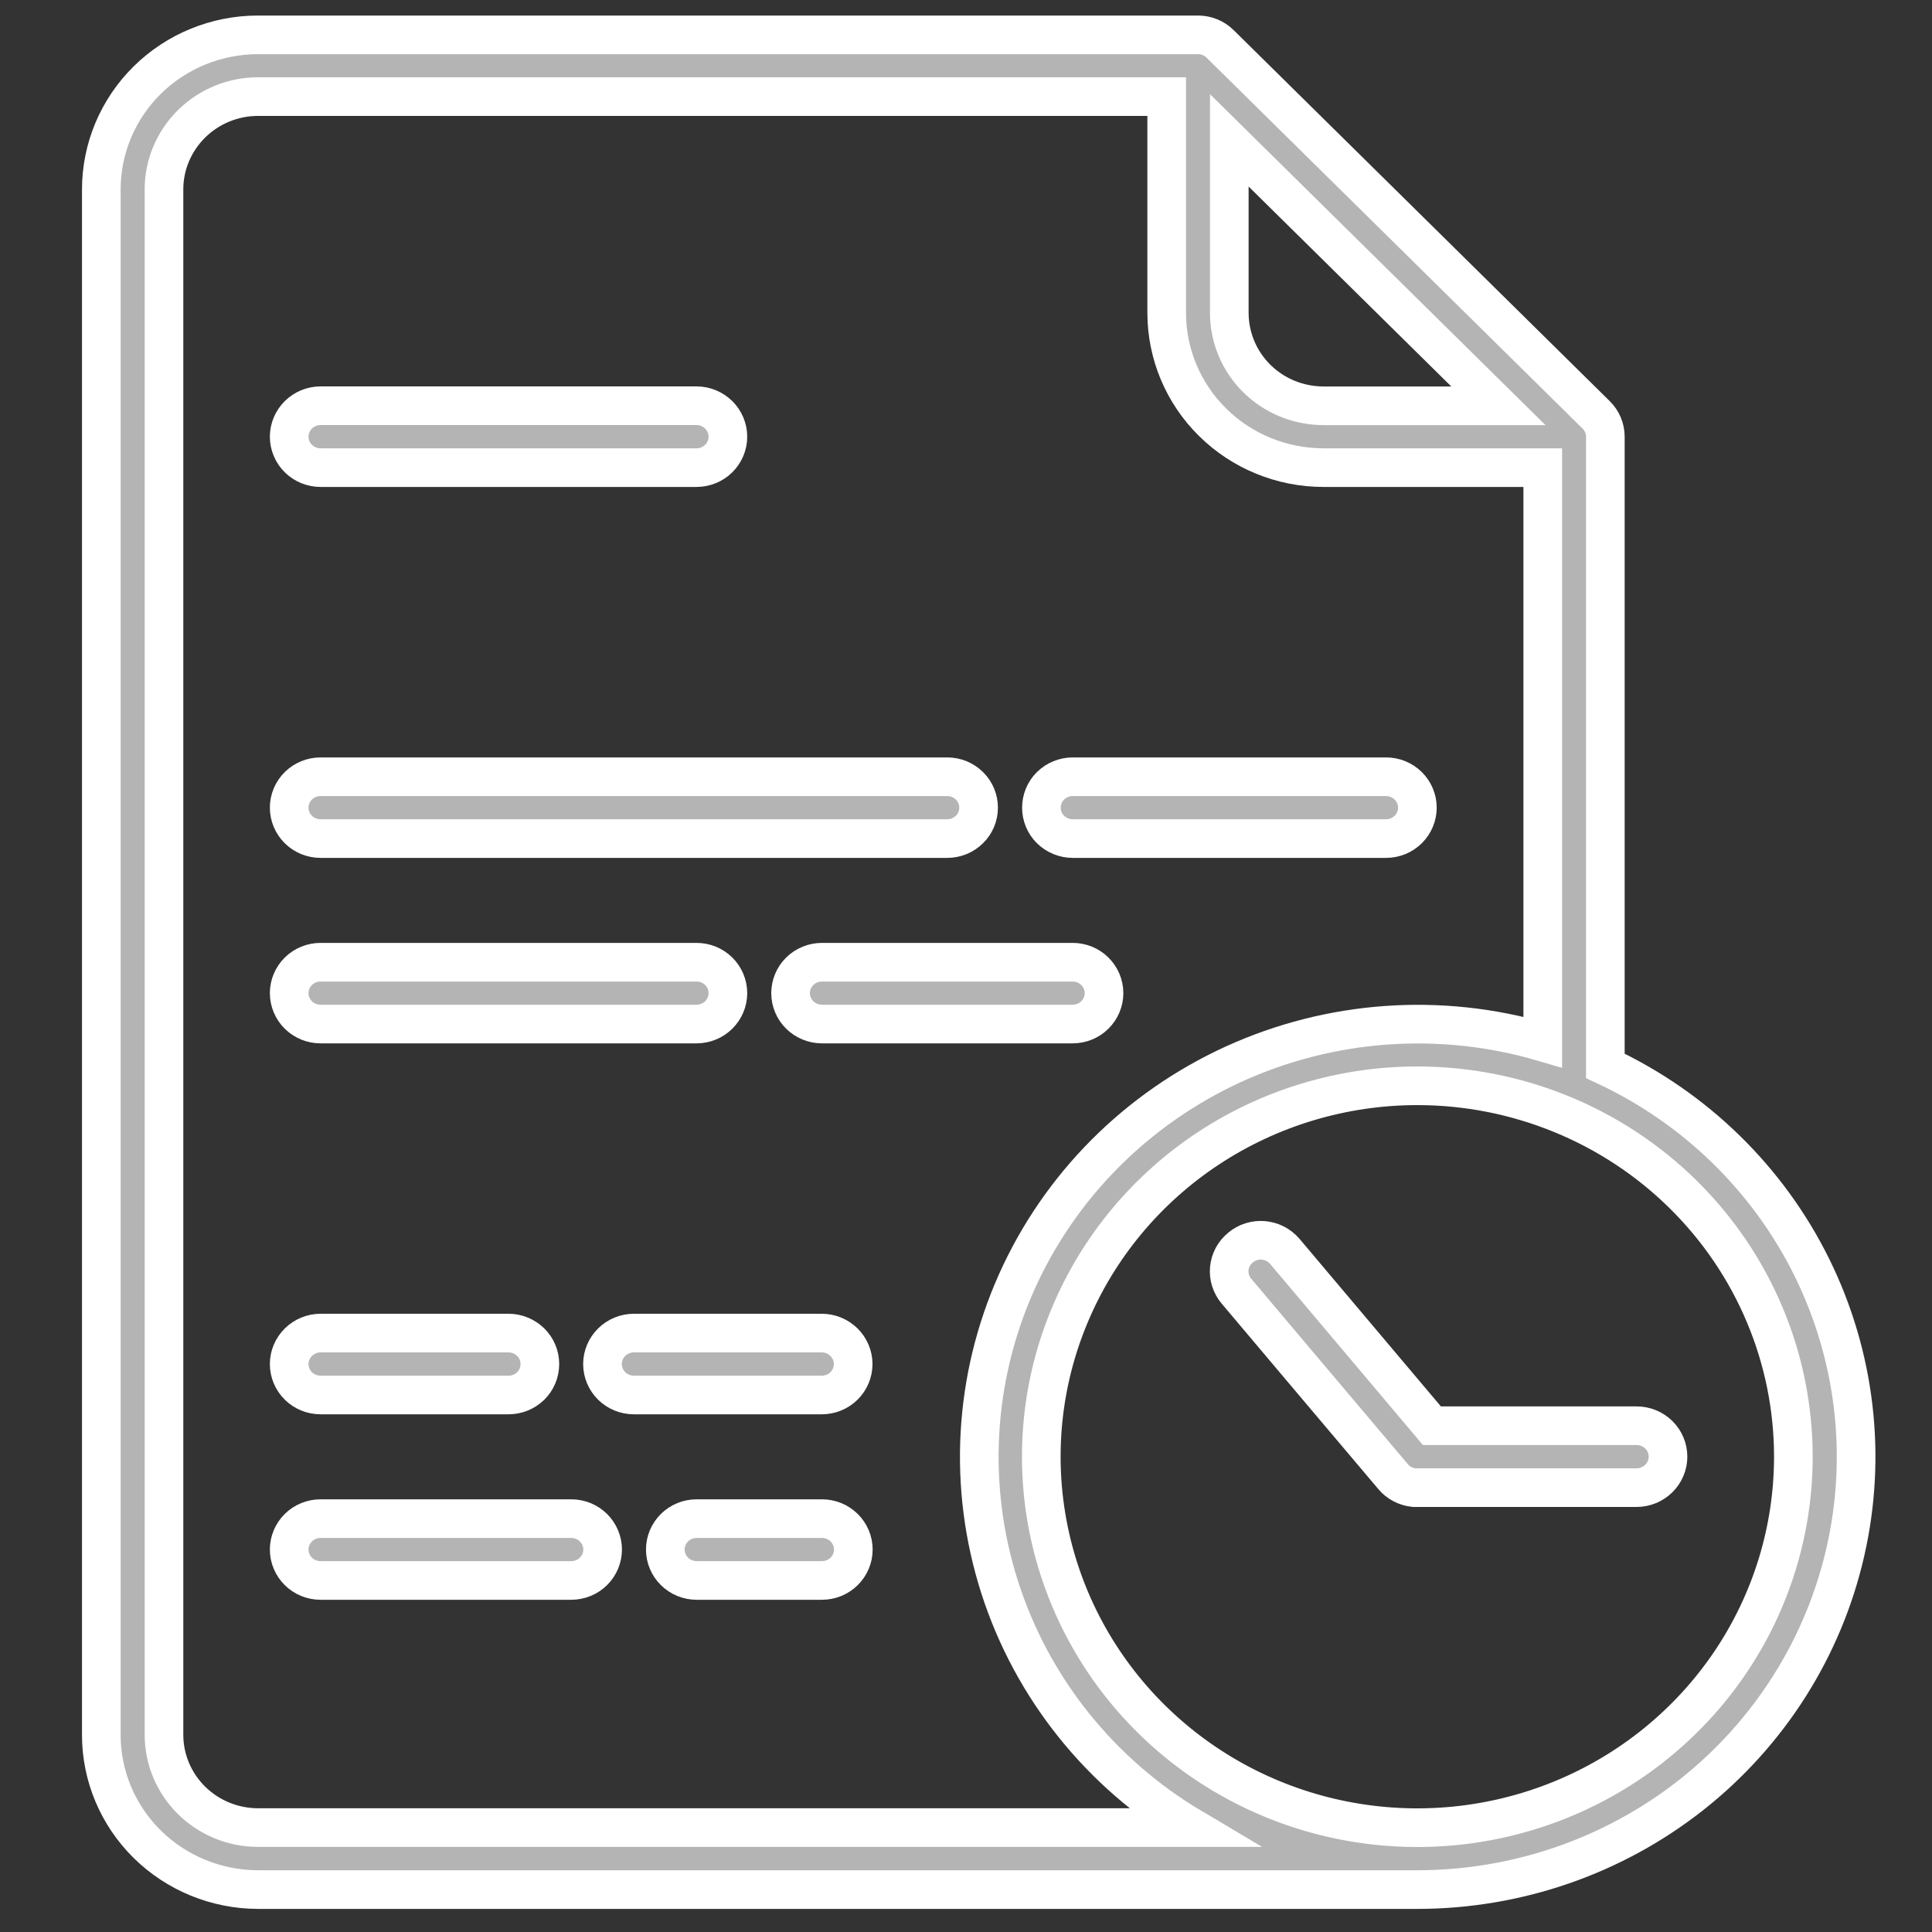 <svg width="25" height="25" viewBox="0 0 25 25" fill="none" xmlns="http://www.w3.org/2000/svg">
<rect x="0" y="0" width="25" height="25" fill="#333333" stroke="none"/>
<path d="M1.311 22.45C1.311 22.981 1.525 23.489 1.905 23.864C2.285 24.239 2.801 24.45 3.338 24.451H18.34C19.629 24.451 20.88 24.019 21.887 23.225C22.893 22.431 23.596 21.322 23.879 20.081C24.163 18.841 24.009 17.542 23.445 16.399C22.88 15.256 21.938 14.336 20.773 13.792V5.65C20.773 5.544 20.73 5.443 20.654 5.368L15.788 0.568C15.713 0.493 15.61 0.451 15.502 0.451H3.338C2.801 0.451 2.285 0.662 1.905 1.037C1.525 1.412 1.311 1.921 1.311 2.451V22.45ZM23.206 18.85C23.206 19.8 22.92 20.728 22.386 21.517C21.851 22.306 21.091 22.922 20.202 23.285C19.313 23.648 18.335 23.743 17.391 23.558C16.447 23.373 15.58 22.916 14.899 22.244C14.219 21.573 13.756 20.718 13.568 19.787C13.38 18.855 13.476 17.89 13.845 17.013C14.213 16.136 14.837 15.387 15.637 14.859C16.437 14.332 17.378 14.05 18.34 14.05C19.63 14.05 20.868 14.556 21.78 15.456C22.693 16.356 23.206 17.577 23.206 18.85ZM15.907 1.816L19.389 5.251H17.124C16.801 5.25 16.492 5.124 16.264 4.899C16.036 4.674 15.908 4.369 15.907 4.051V1.816ZM2.122 2.45C2.122 2.132 2.251 1.827 2.479 1.602C2.707 1.377 3.016 1.25 3.338 1.25H15.097V4.051C15.098 4.581 15.311 5.09 15.692 5.465C16.072 5.84 16.587 6.051 17.125 6.051H19.963V13.484C18.639 13.096 17.217 13.198 15.963 13.77C14.71 14.343 13.711 15.346 13.154 16.593C12.597 17.84 12.52 19.244 12.937 20.543C13.354 21.842 14.237 22.946 15.421 23.649H3.338C3.016 23.648 2.707 23.522 2.479 23.297C2.251 23.072 2.122 22.767 2.122 22.449V2.45Z" fill="#B4B4B4" stroke="white" stroke-width="0.5"/>
<path d="M4.148 10.851H12.258C12.365 10.851 12.468 10.809 12.544 10.734C12.621 10.659 12.663 10.557 12.663 10.451C12.663 10.345 12.621 10.243 12.544 10.168C12.468 10.093 12.365 10.051 12.258 10.051H4.148C4.04 10.051 3.937 10.093 3.861 10.168C3.785 10.243 3.742 10.345 3.742 10.451C3.742 10.557 3.785 10.659 3.861 10.734C3.937 10.809 4.04 10.851 4.148 10.851Z" fill="#B4B4B4" stroke="white" stroke-width="0.5"/>
<path d="M13.88 12.451H10.636C10.529 12.451 10.425 12.493 10.349 12.568C10.273 12.643 10.23 12.745 10.23 12.851C10.23 12.957 10.273 13.059 10.349 13.134C10.425 13.209 10.529 13.251 10.636 13.251H13.88C13.988 13.251 14.091 13.209 14.167 13.134C14.243 13.059 14.286 12.957 14.286 12.851C14.286 12.745 14.243 12.643 14.167 12.568C14.091 12.493 13.988 12.451 13.88 12.451Z" fill="#B4B4B4" stroke="white" stroke-width="0.5"/>
<path d="M17.936 10.051H13.881C13.774 10.051 13.671 10.093 13.594 10.168C13.518 10.243 13.476 10.345 13.476 10.451C13.476 10.557 13.518 10.659 13.594 10.734C13.671 10.809 13.774 10.851 13.881 10.851H17.936C18.043 10.851 18.146 10.809 18.222 10.734C18.298 10.659 18.341 10.557 18.341 10.451C18.341 10.345 18.298 10.243 18.222 10.168C18.146 10.093 18.043 10.051 17.936 10.051Z" fill="#B4B4B4" stroke="white" stroke-width="0.5"/>
<path d="M4.148 13.251H9.013C9.121 13.251 9.224 13.209 9.3 13.134C9.376 13.059 9.419 12.957 9.419 12.851C9.419 12.745 9.376 12.643 9.3 12.568C9.224 12.493 9.121 12.451 9.013 12.451H4.148C4.04 12.451 3.937 12.493 3.861 12.568C3.785 12.643 3.742 12.745 3.742 12.851C3.742 12.957 3.785 13.059 3.861 13.134C3.937 13.209 4.04 13.251 4.148 13.251Z" fill="#B4B4B4" stroke="white" stroke-width="0.5"/>
<path d="M10.636 19.651H9.015C8.907 19.651 8.804 19.693 8.728 19.768C8.652 19.843 8.609 19.945 8.609 20.051C8.609 20.157 8.652 20.259 8.728 20.334C8.804 20.409 8.907 20.451 9.015 20.451H10.636C10.744 20.451 10.847 20.409 10.923 20.334C10.999 20.259 11.042 20.157 11.042 20.051C11.042 19.945 10.999 19.843 10.923 19.768C10.847 19.693 10.744 19.651 10.636 19.651Z" fill="#B4B4B4" stroke="white" stroke-width="0.5"/>
<path d="M4.148 20.451H7.392C7.5 20.451 7.603 20.409 7.679 20.334C7.755 20.259 7.798 20.157 7.798 20.051C7.798 19.945 7.755 19.843 7.679 19.768C7.603 19.693 7.5 19.651 7.392 19.651H4.148C4.04 19.651 3.937 19.693 3.861 19.768C3.785 19.843 3.742 19.945 3.742 20.051C3.742 20.157 3.785 20.259 3.861 20.334C3.937 20.409 4.04 20.451 4.148 20.451Z" fill="#B4B4B4" stroke="white" stroke-width="0.5"/>
<path d="M4.148 18.051H6.581C6.688 18.051 6.791 18.009 6.868 17.934C6.944 17.859 6.986 17.757 6.986 17.651C6.986 17.545 6.944 17.443 6.868 17.368C6.791 17.293 6.688 17.25 6.581 17.25H4.148C4.04 17.25 3.937 17.293 3.861 17.368C3.785 17.443 3.742 17.545 3.742 17.651C3.742 17.757 3.785 17.859 3.861 17.934C3.937 18.009 4.04 18.051 4.148 18.051Z" fill="#B4B4B4" stroke="white" stroke-width="0.5"/>
<path d="M4.148 6.051H9.013C9.121 6.051 9.224 6.009 9.3 5.934C9.376 5.859 9.419 5.757 9.419 5.651C9.419 5.545 9.376 5.443 9.3 5.368C9.224 5.293 9.121 5.25 9.013 5.25H4.148C4.04 5.25 3.937 5.293 3.861 5.368C3.785 5.443 3.742 5.545 3.742 5.651C3.742 5.757 3.785 5.859 3.861 5.934C3.937 6.009 4.04 6.051 4.148 6.051Z" fill="#B4B4B4" stroke="white" stroke-width="0.5"/>
<path d="M10.634 17.25H8.202C8.094 17.25 7.991 17.293 7.915 17.368C7.839 17.443 7.796 17.545 7.796 17.651C7.796 17.757 7.839 17.859 7.915 17.934C7.991 18.009 8.094 18.051 8.202 18.051H10.634C10.742 18.051 10.845 18.009 10.921 17.934C10.997 17.859 11.04 17.757 11.04 17.651C11.04 17.545 10.997 17.443 10.921 17.368C10.845 17.293 10.742 17.25 10.634 17.25Z" fill="#B4B4B4" stroke="white" stroke-width="0.5"/>
<path d="M16.052 16.144C16.011 16.177 15.977 16.219 15.952 16.265C15.927 16.312 15.912 16.363 15.907 16.415C15.902 16.468 15.908 16.521 15.924 16.571C15.94 16.621 15.966 16.668 16 16.708C16 16.708 17.537 18.531 18.027 19.108C18.094 19.189 18.192 19.239 18.297 19.25H18.34H21.178C21.285 19.25 21.389 19.207 21.465 19.132C21.541 19.057 21.584 18.955 21.584 18.849C21.584 18.743 21.541 18.641 21.465 18.566C21.389 18.491 21.285 18.449 21.178 18.449H18.529L16.623 16.19C16.588 16.15 16.546 16.117 16.499 16.093C16.452 16.069 16.4 16.055 16.347 16.05C16.294 16.046 16.241 16.052 16.19 16.068C16.139 16.084 16.092 16.11 16.052 16.144Z" fill="#B4B4B4" stroke="white" stroke-width="0.5"/>
</svg>
